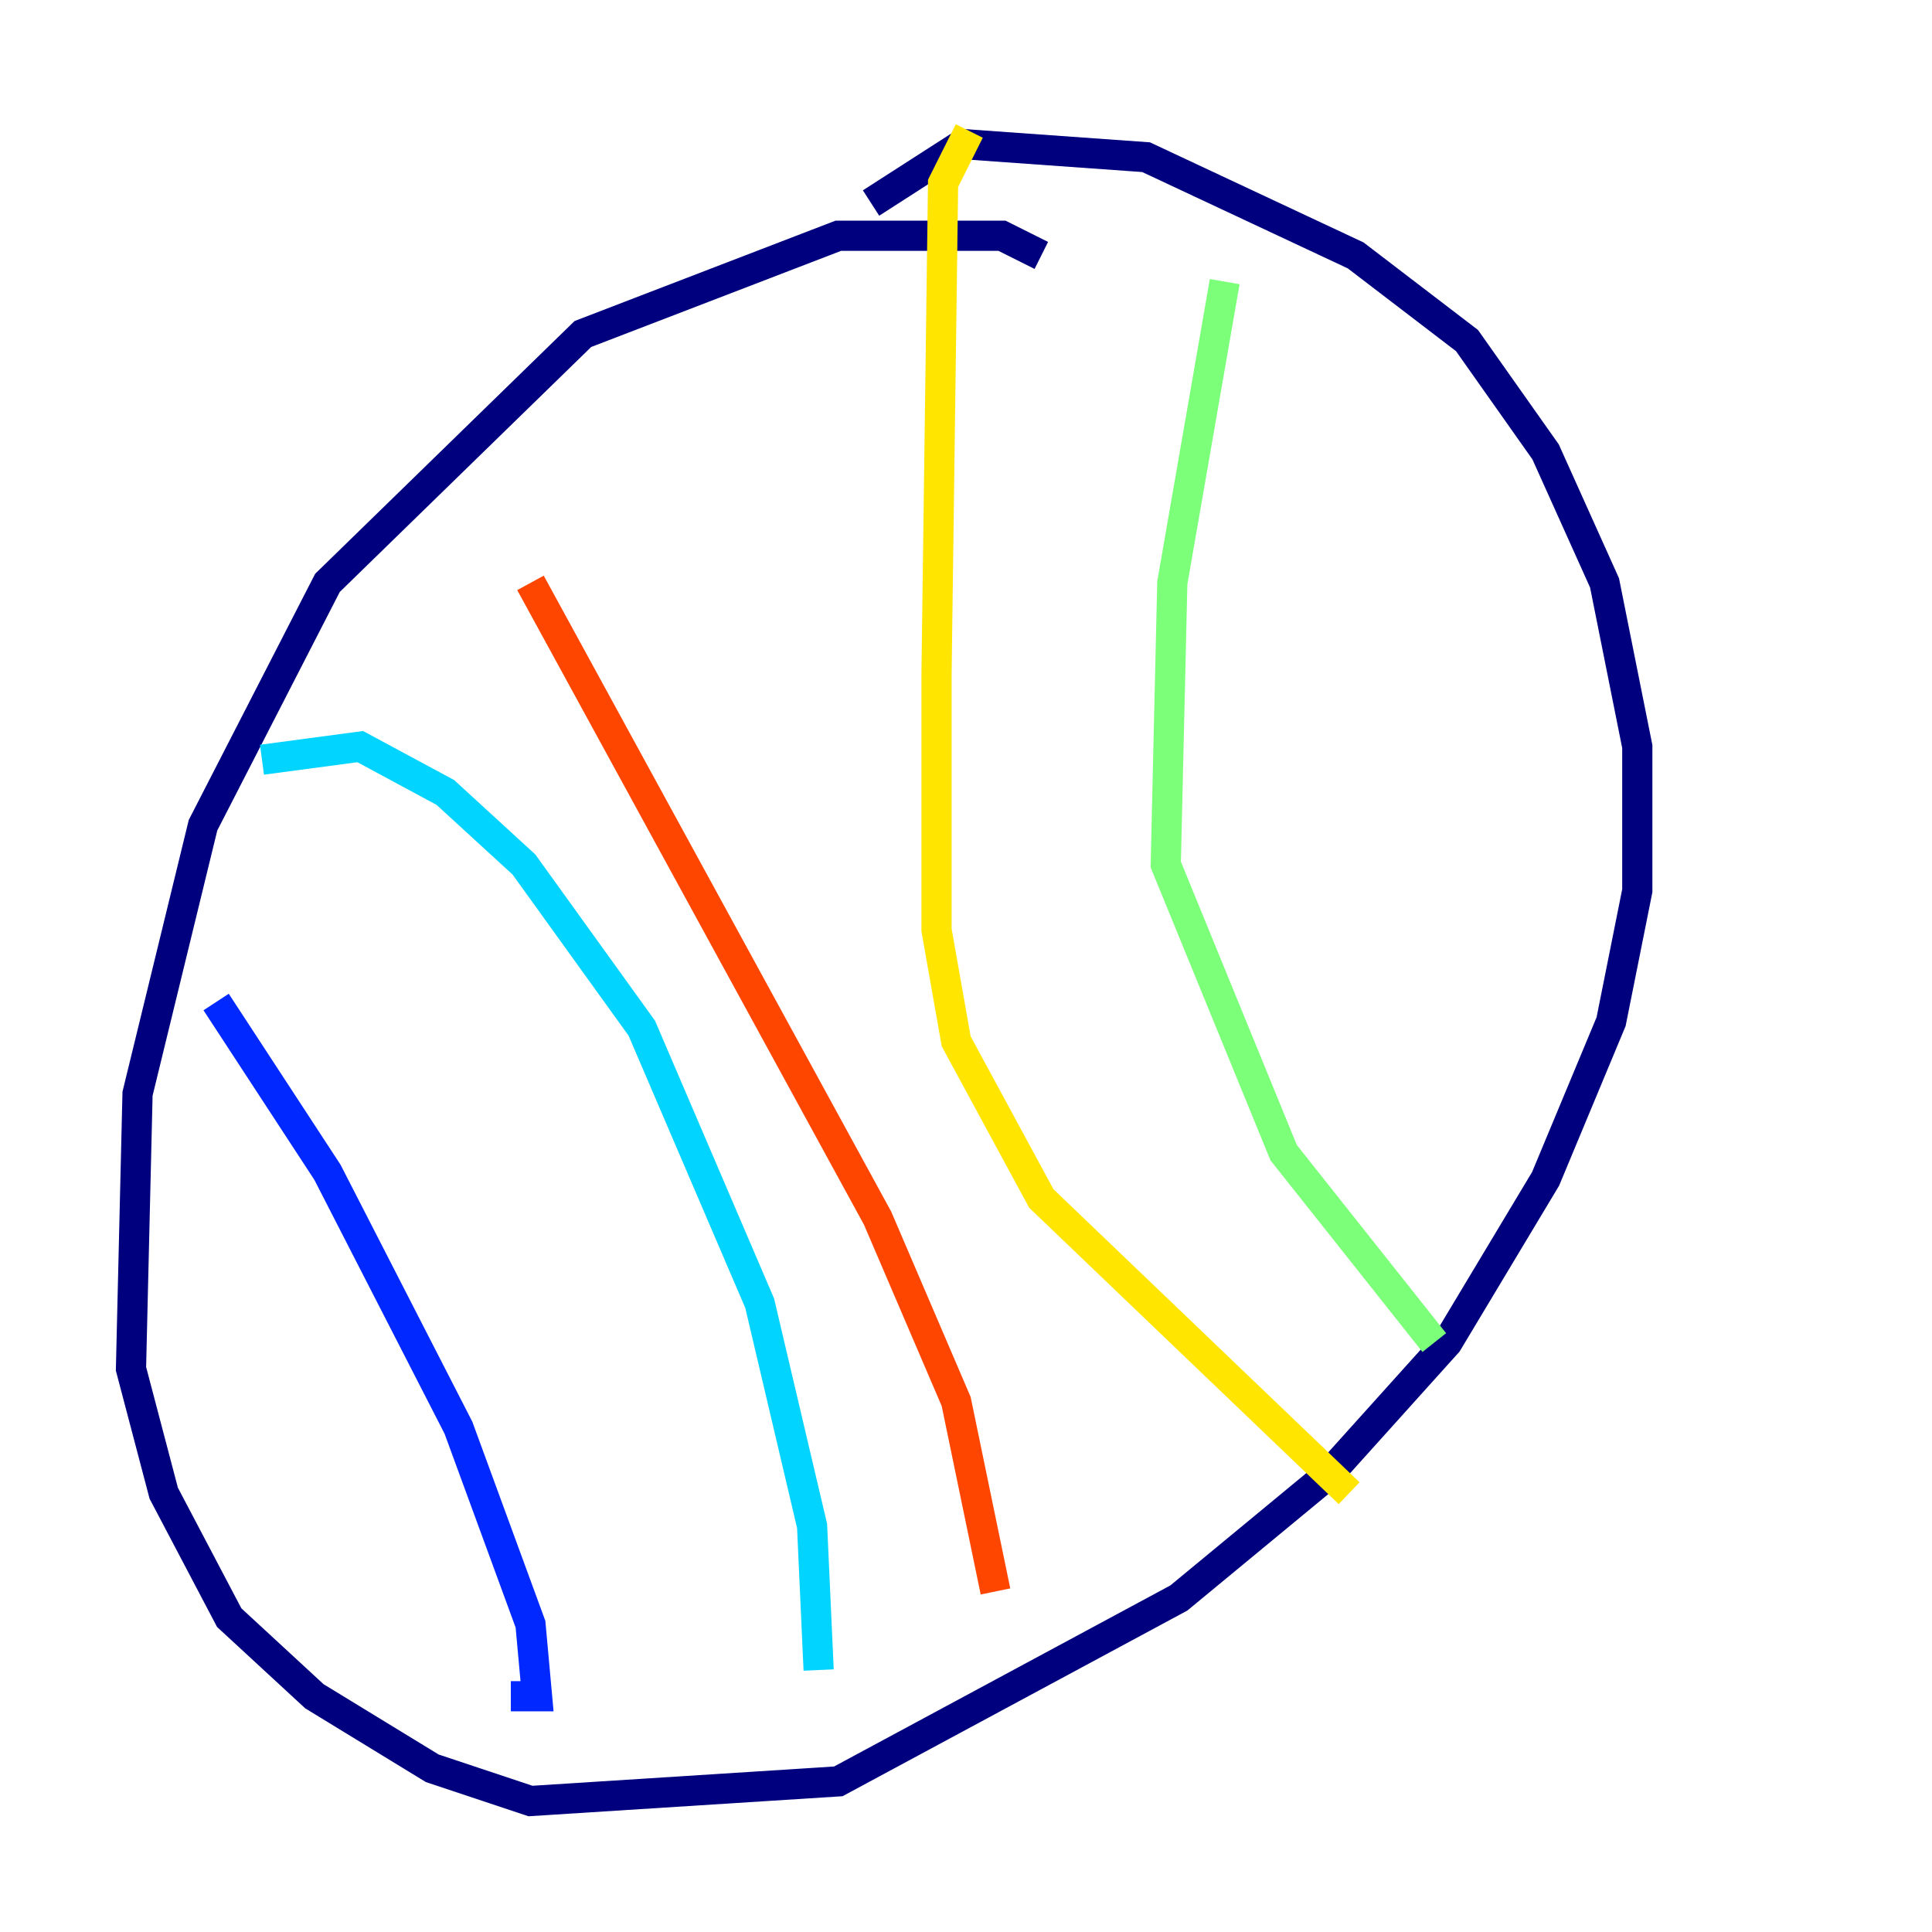 <?xml version="1.0" encoding="utf-8" ?>
<svg baseProfile="tiny" height="128" version="1.2" viewBox="0,0,128,128" width="128" xmlns="http://www.w3.org/2000/svg" xmlns:ev="http://www.w3.org/2001/xml-events" xmlns:xlink="http://www.w3.org/1999/xlink"><defs /><polyline fill="none" points="68.99,16.922 66.386,15.62 55.539,15.62 38.617,22.129 21.695,38.617 13.451,54.671 9.112,72.461 8.678,90.685 10.848,98.929 15.186,107.173 20.827,112.38 28.637,117.153 35.146,119.322 55.539,118.02 78.102,105.871 88.081,97.627 95.891,88.949 102.4,78.102 106.739,67.688 108.475,59.01 108.475,49.464 106.305,38.617 102.4,29.939 97.193,22.563 89.817,16.922 75.932,10.414 63.783,9.546 57.709,13.451" stroke="#00007f" stroke-width="2" /><polyline fill="none" points="14.319,66.386 21.695,77.668 30.373,94.59 35.146,107.607 35.58,112.38 33.844,112.38" stroke="#0028ff" stroke-width="2" /><polyline fill="none" points="17.356,50.332 23.864,49.464 29.505,52.502 34.712,57.275 42.522,68.122 50.332,86.346 53.803,101.098 54.237,110.644" stroke="#00d4ff" stroke-width="2" /><polyline fill="none" points="81.139,18.658 77.668,38.617 77.234,57.275 85.044,76.366 95.024,88.949" stroke="#7cff79" stroke-width="2" /><polyline fill="none" points="64.217,8.678 62.481,12.149 62.047,44.691 62.047,61.614 63.349,68.99 68.99,79.403 89.383,98.929" stroke="#ffe500" stroke-width="2" /><polyline fill="none" points="35.146,38.617 58.142,80.705 63.349,92.854 65.953,105.437" stroke="#ff4600" stroke-width="2" /><polyline fill="none" points="54.237,21.261 54.237,21.261" stroke="#7f0000" stroke-width="2" /></svg>